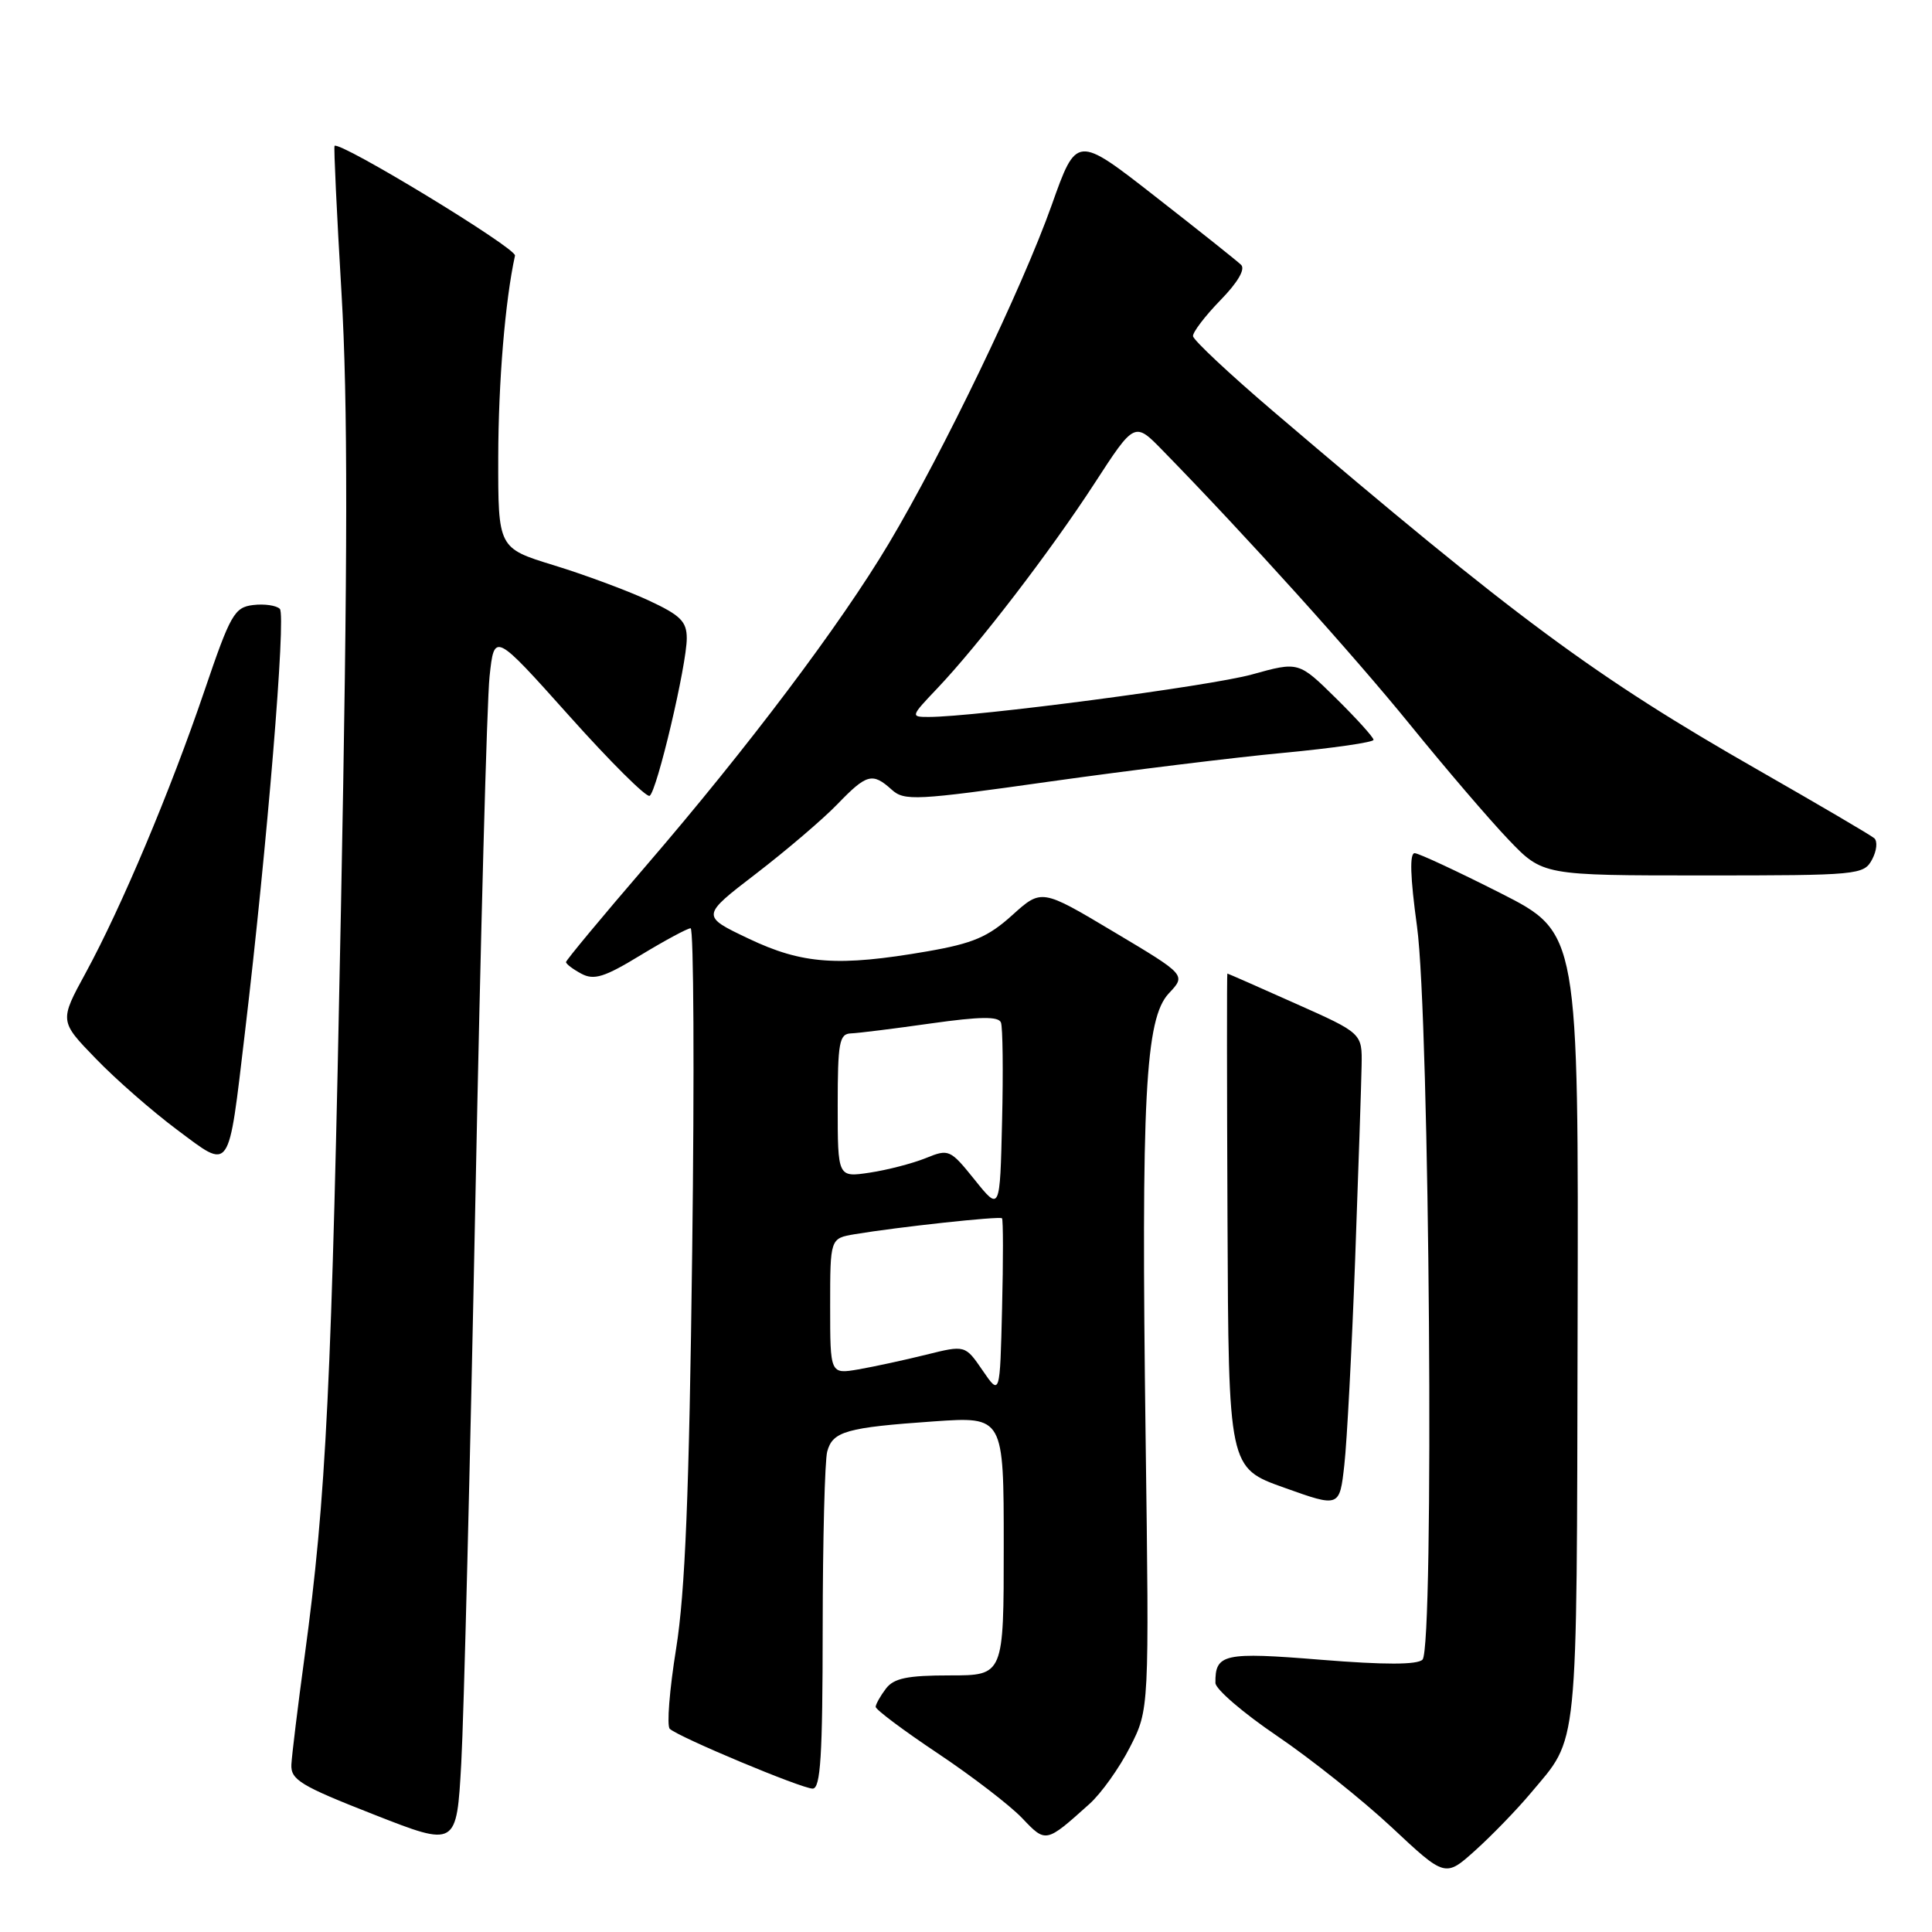 <?xml version="1.0" encoding="UTF-8" standalone="no"?>
<!DOCTYPE svg PUBLIC "-//W3C//DTD SVG 1.1//EN" "http://www.w3.org/Graphics/SVG/1.1/DTD/svg11.dtd" >
<svg xmlns="http://www.w3.org/2000/svg" xmlns:xlink="http://www.w3.org/1999/xlink" version="1.1" viewBox="0 0 256 256">
 <g >
 <path fill="currentColor"
d=" M 202.81 237.62 C 209.22 229.97 208.91 233.08 209.04 175.93 C 209.17 123.60 209.17 123.60 198.84 118.35 C 193.15 115.47 188.03 113.08 187.46 113.05 C 186.76 113.02 186.86 116.20 187.76 122.75 C 189.44 134.93 190.06 218.32 188.49 219.91 C 187.80 220.60 183.49 220.61 175.07 219.93 C 162.16 218.88 161.00 219.13 161.05 223.00 C 161.06 223.82 164.72 226.97 169.19 230.00 C 173.66 233.03 180.51 238.49 184.41 242.13 C 191.50 248.77 191.50 248.77 195.50 245.17 C 197.70 243.19 200.99 239.79 202.81 237.62 Z  M 62.99 159.00 C 63.68 124.08 64.52 92.86 64.87 89.63 C 65.50 83.77 65.50 83.77 75.41 94.84 C 80.86 100.94 85.66 105.71 86.08 105.45 C 87.05 104.85 91.00 88.10 91.00 84.58 C 91.00 82.34 90.17 81.52 85.88 79.53 C 83.06 78.23 77.43 76.14 73.38 74.90 C 66.00 72.63 66.00 72.63 66.02 60.57 C 66.04 50.57 66.93 39.86 68.24 33.87 C 68.46 32.90 45.02 18.65 44.33 19.33 C 44.21 19.45 44.62 28.22 45.25 38.81 C 46.10 53.32 46.09 73.37 45.18 120.28 C 43.95 183.75 43.24 198.32 40.36 219.50 C 39.46 226.10 38.68 232.54 38.61 233.80 C 38.51 235.83 39.81 236.62 49.50 240.42 C 60.50 244.74 60.50 244.74 61.12 233.62 C 61.46 227.50 62.30 193.93 62.99 159.00 Z  M 144.34 239.05 C 145.91 237.65 148.33 234.25 149.73 231.50 C 152.28 226.51 152.28 226.51 151.80 190.50 C 151.20 145.29 151.74 134.97 154.88 131.62 C 157.17 129.19 157.17 129.19 147.59 123.48 C 138.01 117.76 138.01 117.76 134.12 121.27 C 130.93 124.15 128.92 125.01 122.87 126.06 C 111.07 128.10 106.33 127.77 99.19 124.37 C 92.88 121.37 92.88 121.37 100.19 115.76 C 104.21 112.67 109.05 108.54 110.95 106.57 C 114.84 102.54 115.60 102.33 118.15 104.63 C 119.82 106.15 121.35 106.07 139.10 103.56 C 149.63 102.08 163.59 100.36 170.13 99.75 C 176.66 99.13 182.00 98.36 182.00 98.03 C 182.00 97.70 179.77 95.23 177.04 92.54 C 172.08 87.65 172.08 87.65 165.89 89.37 C 160.35 90.91 129.23 95.00 123.05 95.00 C 120.64 95.00 120.66 94.93 124.16 91.25 C 129.64 85.49 139.14 73.11 145.03 64.05 C 150.34 55.87 150.34 55.87 154.06 59.69 C 165.16 71.05 179.30 86.74 186.82 96.00 C 191.51 101.78 197.38 108.64 199.88 111.25 C 204.42 116.00 204.42 116.00 225.68 116.00 C 246.27 116.00 246.96 115.93 248.06 113.89 C 248.68 112.73 248.81 111.46 248.34 111.06 C 247.88 110.66 240.97 106.61 233.00 102.05 C 211.34 89.68 200.92 81.97 168.71 54.50 C 162.91 49.55 158.13 45.07 158.08 44.54 C 158.04 44.02 159.67 41.88 161.70 39.79 C 164.01 37.43 165.04 35.66 164.45 35.09 C 163.93 34.58 158.81 30.51 153.07 26.03 C 142.65 17.89 142.65 17.89 139.35 27.19 C 135.46 38.14 124.95 59.97 117.78 72.00 C 111.34 82.80 99.07 99.08 85.56 114.77 C 79.75 121.52 75.00 127.24 75.00 127.48 C 75.00 127.73 75.91 128.42 77.03 129.02 C 78.71 129.92 80.09 129.49 84.91 126.55 C 88.13 124.60 91.10 123.00 91.51 123.00 C 91.92 123.00 92.02 142.24 91.72 165.75 C 91.32 197.94 90.79 210.96 89.59 218.45 C 88.71 223.91 88.33 228.70 88.75 229.08 C 89.96 230.20 106.23 237.00 107.68 237.00 C 108.73 237.00 109.00 232.71 109.01 215.75 C 109.02 204.06 109.29 193.53 109.61 192.34 C 110.33 189.66 112.14 189.15 123.75 188.34 C 133.00 187.70 133.00 187.70 133.00 204.85 C 133.00 222.00 133.00 222.00 125.86 222.00 C 120.23 222.00 118.44 222.37 117.39 223.75 C 116.66 224.71 116.05 225.80 116.03 226.16 C 116.01 226.52 119.71 229.29 124.25 232.32 C 128.79 235.35 133.81 239.21 135.42 240.89 C 138.59 244.23 138.56 244.24 144.34 239.05 Z  M 179.56 167.00 C 179.99 155.18 180.38 143.57 180.42 141.21 C 180.50 136.91 180.50 136.91 171.63 132.96 C 166.76 130.78 162.71 129.00 162.63 129.00 C 162.56 129.00 162.57 143.74 162.65 161.75 C 162.79 194.50 162.79 194.50 170.15 197.12 C 177.50 199.75 177.50 199.75 178.13 194.12 C 178.48 191.03 179.12 178.82 179.56 167.00 Z  M 32.45 136.85 C 35.40 112.06 37.92 81.52 37.08 80.68 C 36.62 80.22 35.03 79.99 33.54 80.17 C 31.06 80.47 30.53 81.41 27.10 91.50 C 22.60 104.75 16.10 120.19 11.36 128.90 C 7.87 135.30 7.87 135.30 12.69 140.27 C 15.33 143.01 20.18 147.25 23.45 149.69 C 30.65 155.06 30.21 155.69 32.45 136.85 Z  M 130.20 181.59 C 127.89 178.22 127.89 178.22 122.70 179.51 C 119.84 180.22 115.81 181.09 113.75 181.45 C 110.00 182.09 110.00 182.09 110.00 173.09 C 110.00 164.09 110.00 164.09 113.25 163.54 C 118.94 162.59 132.46 161.12 132.77 161.43 C 132.93 161.60 132.94 166.96 132.78 173.34 C 132.50 184.95 132.50 184.95 130.20 181.59 Z  M 129.16 156.34 C 125.90 152.29 125.73 152.21 122.66 153.46 C 120.92 154.16 117.59 155.03 115.25 155.38 C 111.00 156.02 111.00 156.02 111.00 146.51 C 111.00 138.14 111.21 136.99 112.75 136.93 C 113.71 136.90 118.48 136.30 123.35 135.61 C 129.88 134.69 132.31 134.66 132.63 135.49 C 132.87 136.11 132.94 141.99 132.78 148.56 C 132.50 160.50 132.50 160.50 129.16 156.34 Z "/>
</g>
</svg>